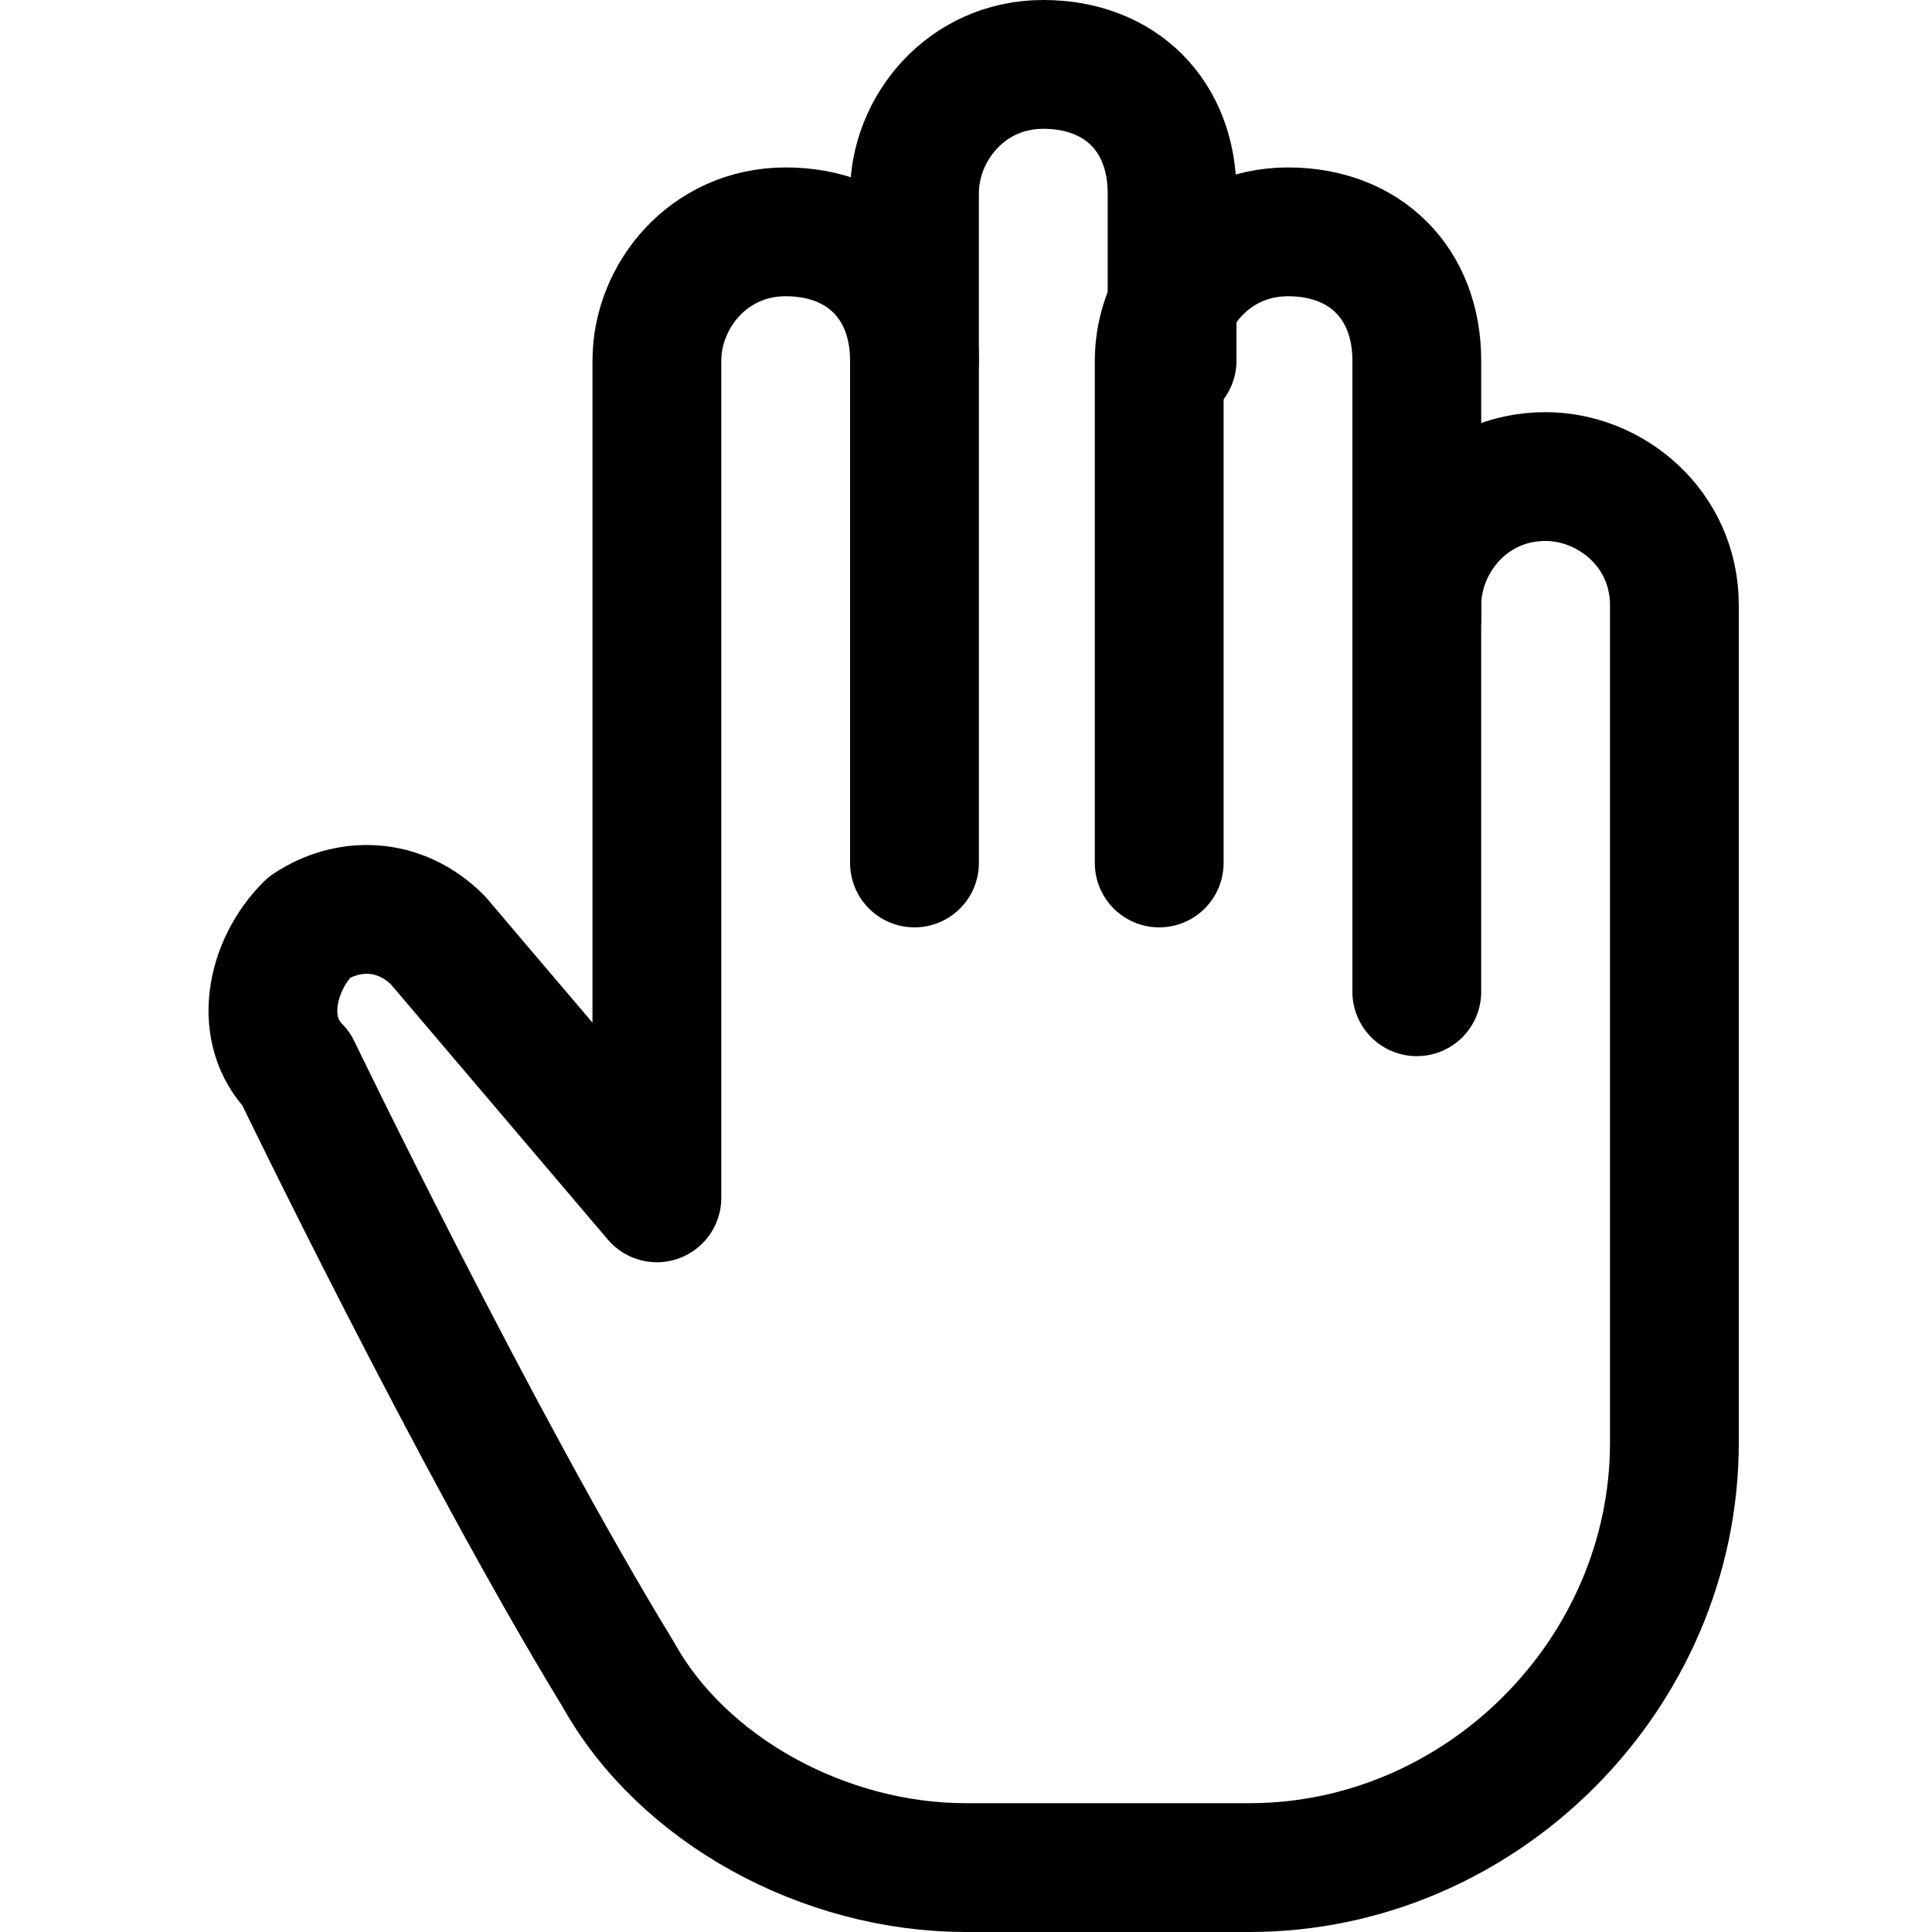 <?xml version="1.0" encoding="utf-8"?>
<!-- Generator: Adobe Illustrator 24.0.0, SVG Export Plug-In . SVG Version: 6.00 Build 0)  -->
<svg version="1.1" id="Laag_1" xmlns="http://www.w3.org/2000/svg" xmlns:xlink="http://www.w3.org/1999/xlink" x="0px" y="0px"
	 viewBox="0 0 15 15" style="enable-background:new 0 0 15 15;" xml:space="preserve">
<style type="text/css">
	.st0{fill:none;stroke:#000000;stroke-width:1;stroke-linecap:round;stroke-linejoin:round;}
</style>
<g>
	<path class="st0" d="M7.1,2.8V1.5c0-0.5,0.4-1,1-1s1,0.4,1,1v1.3"/>
	<path class="st0" d="M9,6.7V2.8c0-0.5,0.4-1,1-1s1,0.4,1,1v2"/>
	<path class="st0" d="M11,7.7V4.7c0-0.5,0.4-1,1-1c0.5,0,1,0.4,1,1v6.5c0,1.8-1.5,3.3-3.3,3.3H7.5c-1.1,0-2.2-0.6-2.7-1.5
		c-1.1-1.8-2.5-4.7-2.5-4.7C2,8,2.1,7.5,2.4,7.2C2.7,7,3.1,7,3.4,7.3l1.7,2V2.8c0-0.5,0.4-1,1-1s1,0.4,1,1v3.9"/>
</g>
</svg>
